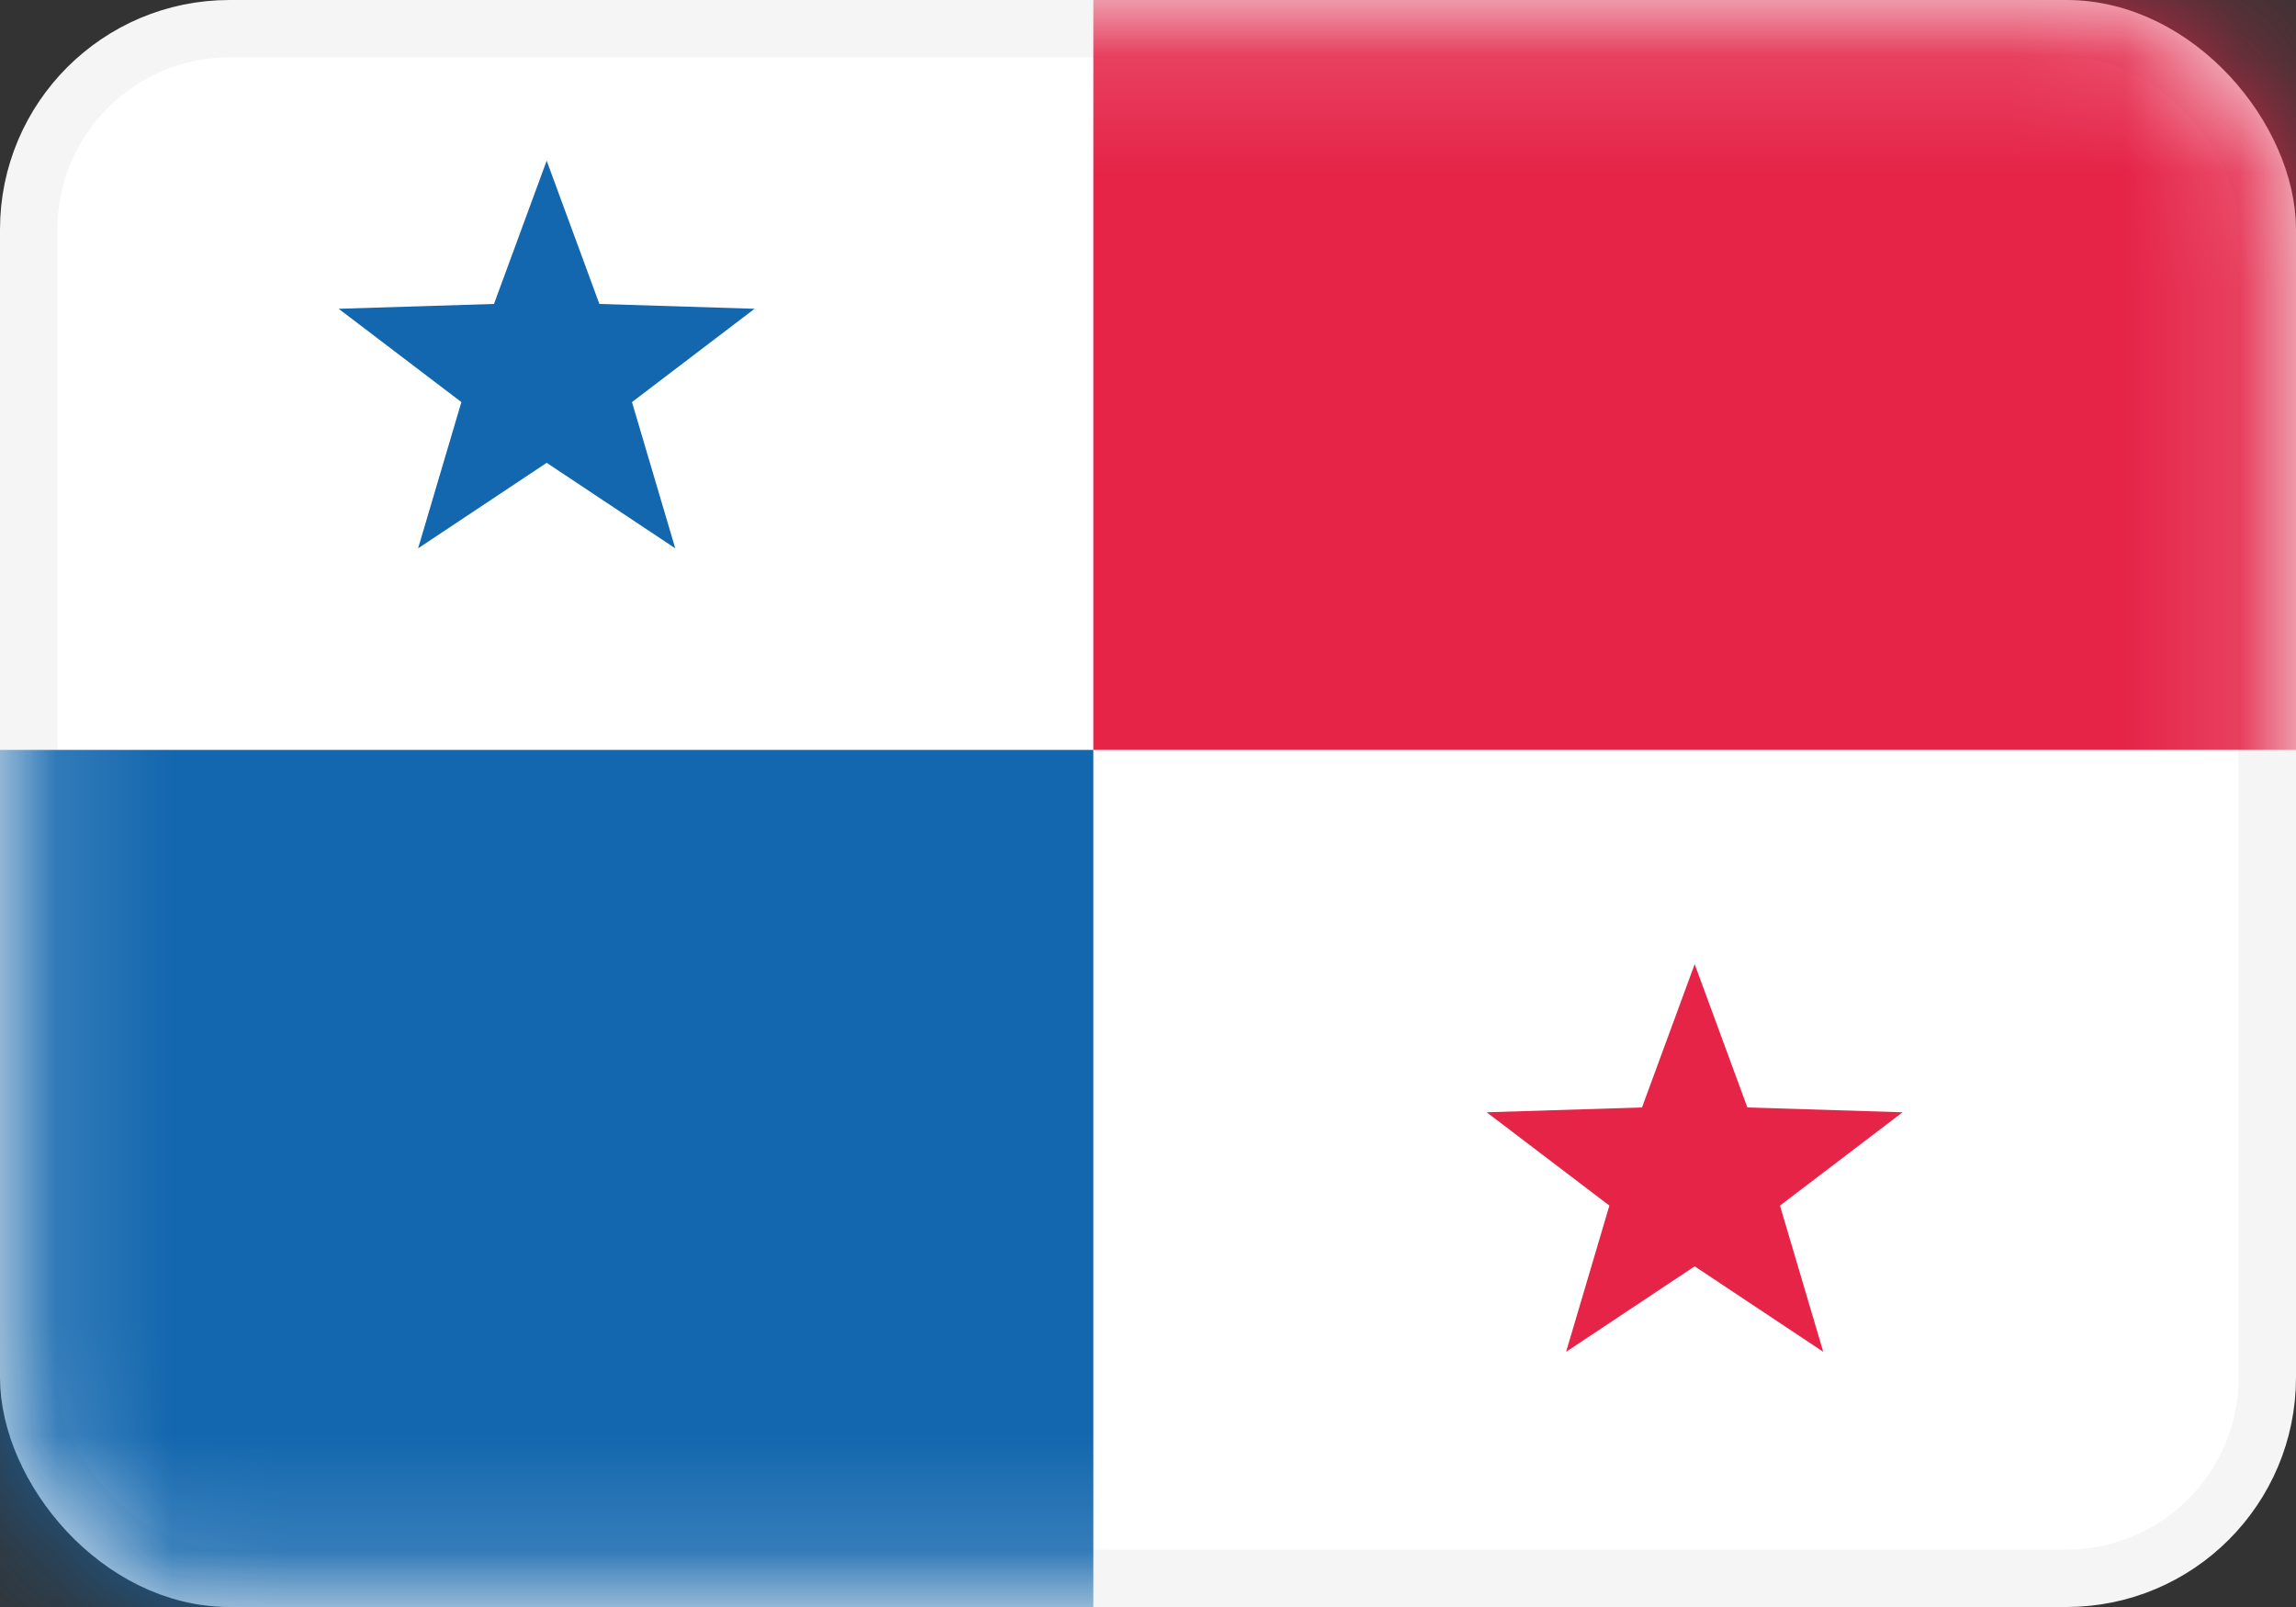 <svg width="20" height="14" viewBox="0 0 20 14" fill="none" xmlns="http://www.w3.org/2000/svg">
<rect x="0" y="0" width="20" height="14" fill="#333333" stroke="none"/>
<rect x="0.25" y="0.25" width="19.5" height="13.5" rx="1.75" fill="white" stroke="#F5F5F5" stroke-width="0.5"/>
<mask id="mask0_3245_60768" style="mask-type:luminance" maskUnits="userSpaceOnUse" x="0" y="0" width="20" height="14">
<rect x="0.25" y="0.25" width="19.5" height="13.5" rx="1.75" fill="white" stroke="white" stroke-width="0.5"/>
</mask>
<g mask="url(#mask0_3245_60768)">
<path fill-rule="evenodd" clip-rule="evenodd" d="M20 6.533H9.524V0H20V6.533Z" fill="#E52448"/>
<path fill-rule="evenodd" clip-rule="evenodd" d="M9.524 14H0V6.533H9.524V14Z" fill="#1367AE"/>
<path fill-rule="evenodd" clip-rule="evenodd" d="M4.762 4.032L3.642 4.777L4.019 3.503L2.95 2.69L4.303 2.648L4.762 1.4L5.221 2.648L6.573 2.69L5.505 3.503L5.882 4.777L4.762 4.032Z" fill="#1367AE"/>
<path fill-rule="evenodd" clip-rule="evenodd" d="M14.762 11.032L13.642 11.777L14.019 10.503L12.95 9.69L14.303 9.648L14.762 8.4L15.221 9.648L16.573 9.69L15.505 10.503L15.882 11.777L14.762 11.032Z" fill="#E52448"/>
</g>
</svg>
